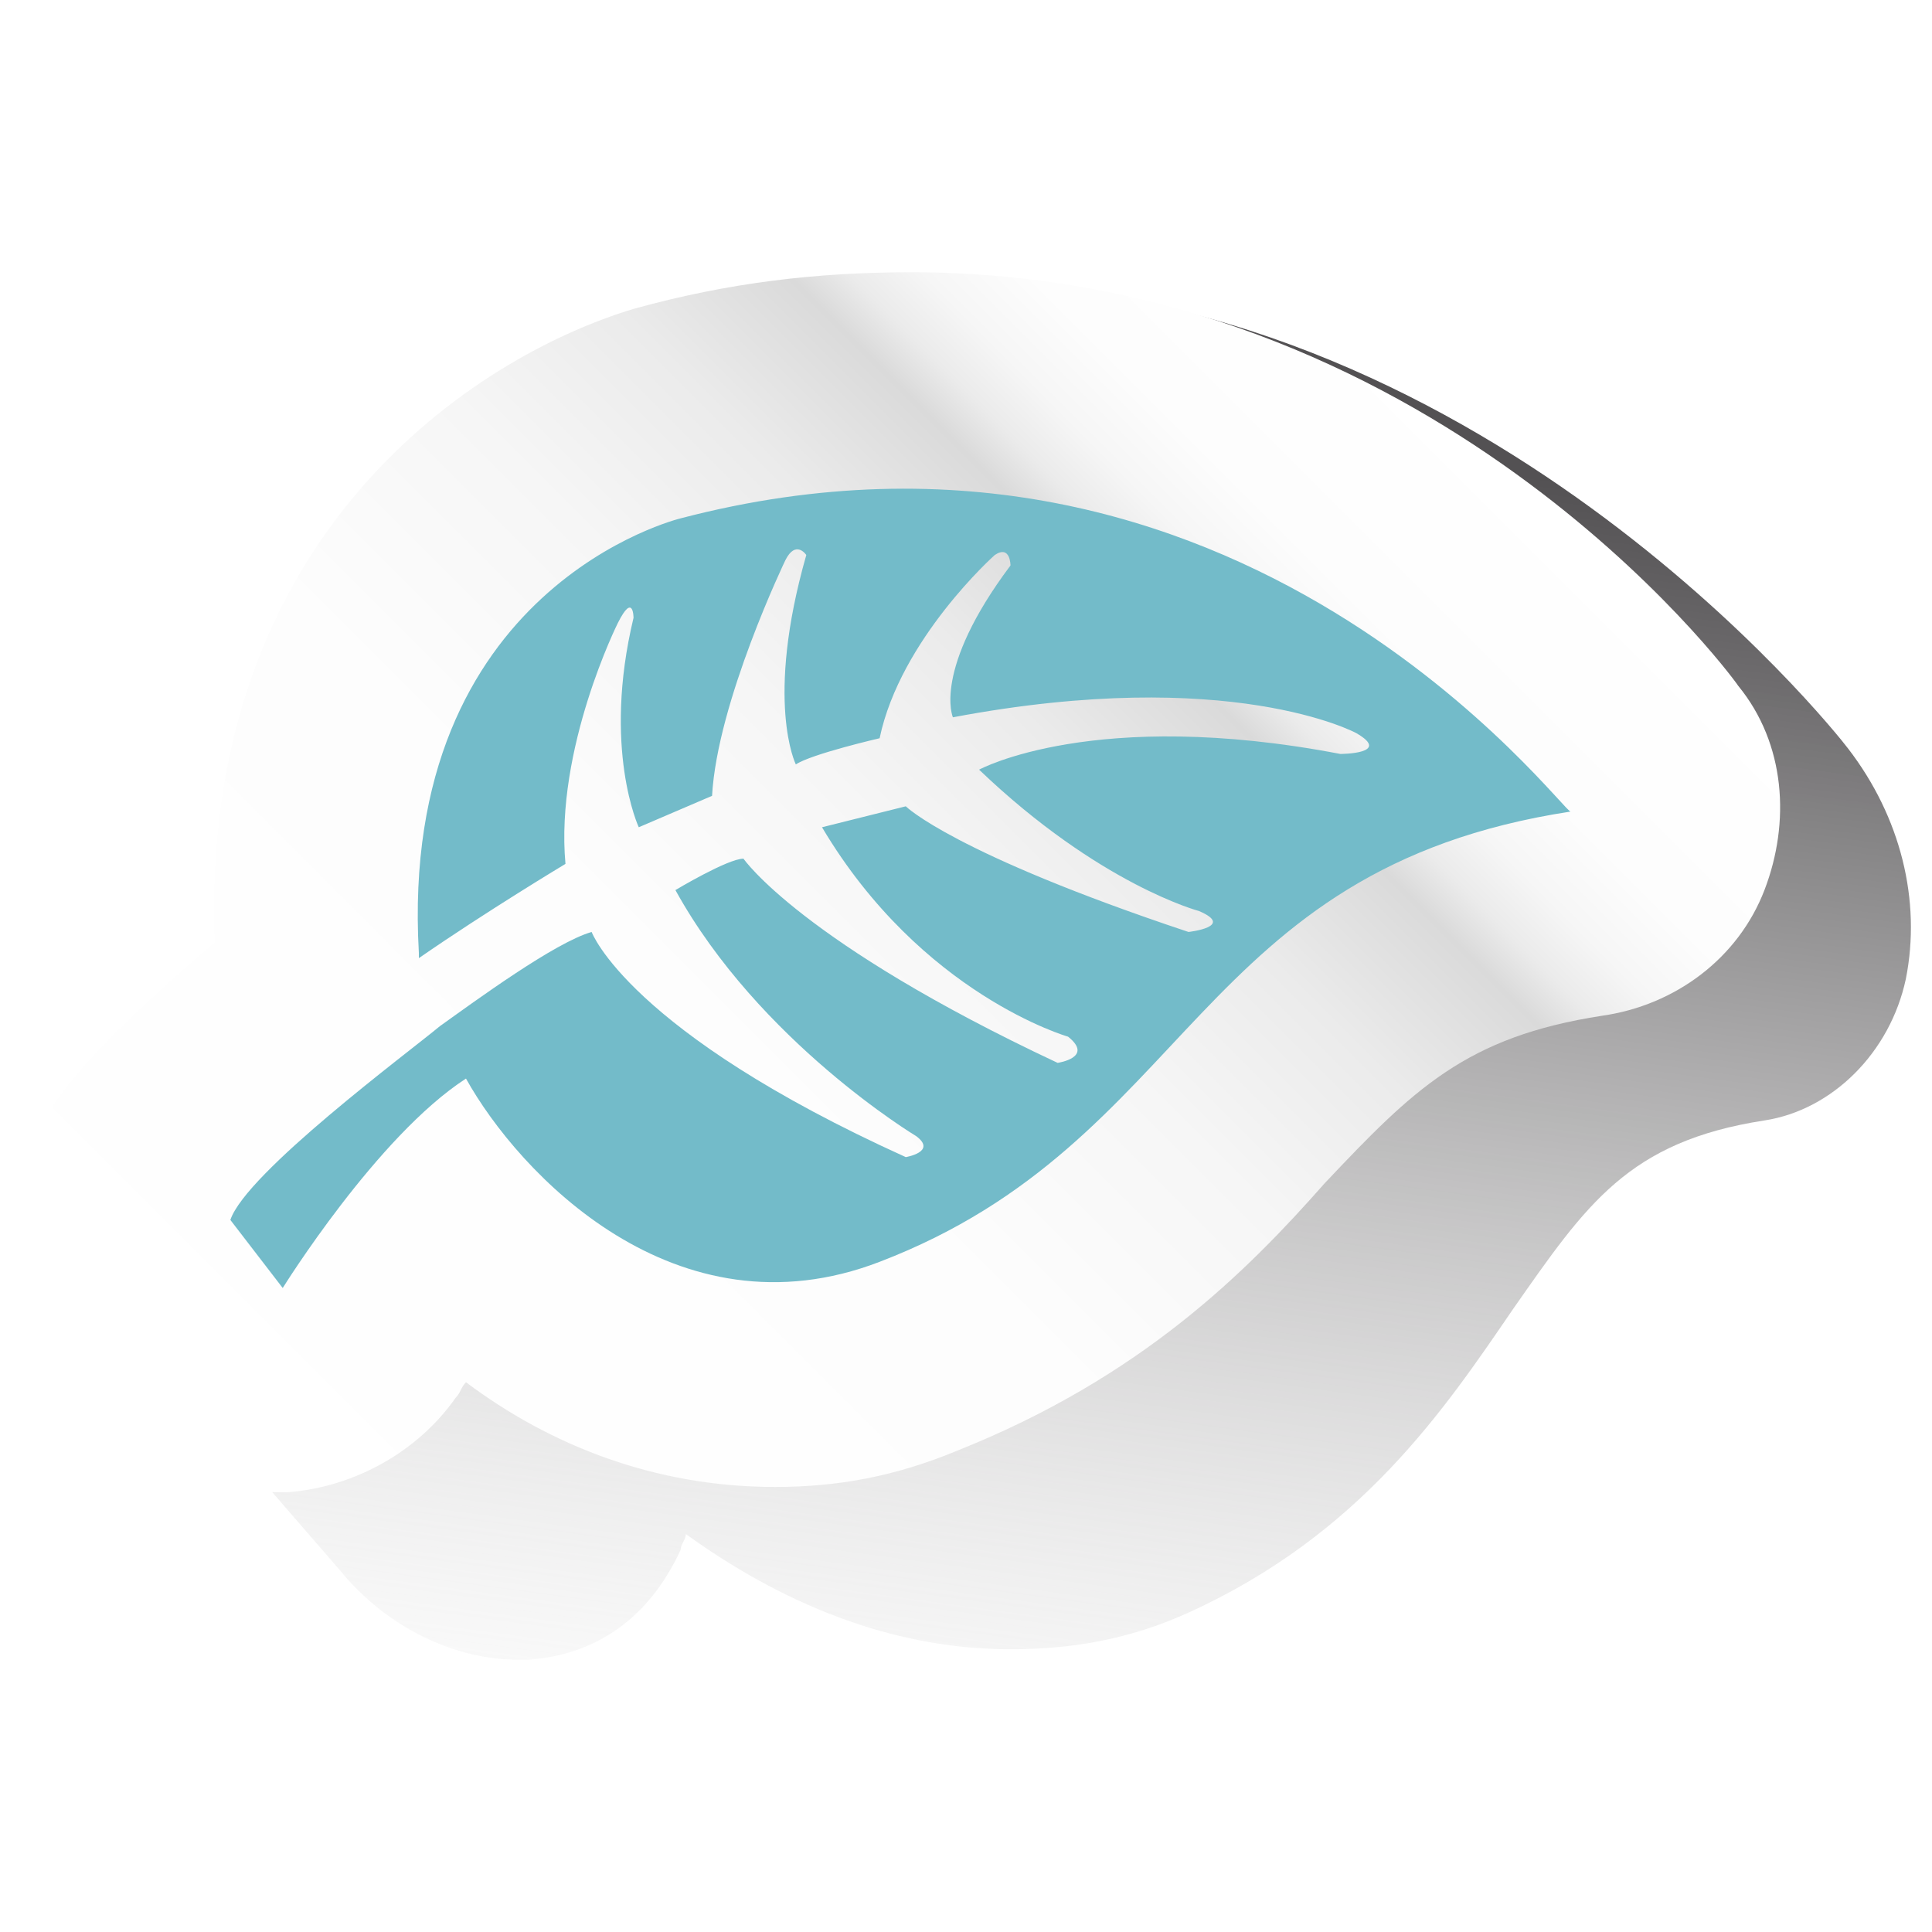 <?xml version="1.0" encoding="utf-8"?>
<!-- Generator: Adobe Illustrator 25.4.1, SVG Export Plug-In . SVG Version: 6.00 Build 0)  -->
<svg version="1.1" id="Calque_1" xmlns="http://www.w3.org/2000/svg" xmlns:xlink="http://www.w3.org/1999/xlink" x="0px" y="0px"
	 viewBox="0 0 36.9 36.9" style="enable-background:new 0 0 36.9 36.9;" xml:space="preserve">
<style type="text/css">
	.st0{filter:url(#Adobe_OpacityMaskFilter);}
	.st1{clip-path:url(#SVGID_00000130629786317000906680000014297265045851537029_);}
	
		.st2{clip-path:url(#SVGID_00000001637430003571394570000017852862923891617924_);fill:url(#SVGID_00000060023065931725060040000012269631333879481754_);}
	.st3{mask:url(#SVGID_1_);fill:url(#SVGID_00000002381608707475295730000004582794864531905673_);}
	.st4{fill:url(#SVGID_00000161630460131136314780000007342573357140734345_);}
	.st5{fill:url(#SVGID_00000032648424490462258740000006916771145795392423_);}
	.st6{fill:#73BBC9;}
</style>
<g>
	<g>
		<g>
			<g>
				<defs>
					<filter id="Adobe_OpacityMaskFilter" filterUnits="userSpaceOnUse" x="4" y="5.4" width="32.5" height="26.3">
						<feColorMatrix  type="matrix" values="1 0 0 0 0  0 1 0 0 0  0 0 1 0 0  0 0 0 1 0"/>
					</filter>
				</defs>
				<mask maskUnits="userSpaceOnUse" x="4" y="5.4" width="32.5" height="26.3" id="SVGID_1_">
					<g class="st0">
						<g>
							<defs>
								<polygon id="SVGID_00000143604879916517148600000012355463796539780773_" points="0.9,2.3 1.9,2.3 0.9,3.3 								"/>
							</defs>
							<defs>
								<polygon id="SVGID_00000174590371397560514520000002376307080465849223_" points="-1.1,0.3 -2.1,0.3 -1.1,-0.7 								"/>
							</defs>
							<clipPath id="SVGID_00000047749734774668748160000003176970465866390164_">
								<use xlink:href="#SVGID_00000143604879916517148600000012355463796539780773_"  style="overflow:visible;"/>
							</clipPath>
							
								<clipPath id="SVGID_00000161630474973913172530000012063612416262005392_" style="clip-path:url(#SVGID_00000047749734774668748160000003176970465866390164_);">
								<use xlink:href="#SVGID_00000174590371397560514520000002376307080465849223_"  style="overflow:visible;"/>
							</clipPath>
							
								<linearGradient id="SVGID_00000065789377781519311550000017370064963316413068_" gradientUnits="userSpaceOnUse" x1="-27.486" y1="32.354" x2="-31.289" y2="4.815" gradientTransform="matrix(1 0 -0.138 -1 52.206 37.89)">
								<stop  offset="8.490570e-02" style="stop-color:#FFFFFF"/>
								<stop  offset="0.163" style="stop-color:#F5F5F5"/>
								<stop  offset="0.297" style="stop-color:#D9D9D9"/>
								<stop  offset="0.471" style="stop-color:#ACACAC"/>
								<stop  offset="0.678" style="stop-color:#6E6E6E"/>
								<stop  offset="0.911" style="stop-color:#202020"/>
								<stop  offset="1" style="stop-color:#000000"/>
							</linearGradient>
							
								<path style="clip-path:url(#SVGID_00000161630474973913172530000012063612416262005392_);fill:url(#SVGID_00000065789377781519311550000017370064963316413068_);" d="
								M6.5,30c0.9,1.1,2.2,1.7,3.4,1.7c0.1,0,0.1,0,0.2,0c1.3-0.1,2.3-0.8,2.9-2.1c0-0.1,0.1-0.2,0.1-0.3c1.8,1.3,3.9,2.2,6.2,2.2
								l0,0c1.2,0,2.3-0.2,3.4-0.7c3.3-1.5,4.9-3.9,6.2-5.8c1.4-2,2.2-3.2,4.8-3.6c1.3-0.2,2.4-1.3,2.7-2.7c0.3-1.5-0.1-3.1-1.1-4.4
								c-0.3-0.4-7.1-8.9-17.1-8.9c-1.8,0-3.5,0.3-5.2,0.8C10.2,7,5.4,10.9,6.9,19.7c-2.3,2.6-2.6,3.6-2.8,4.2
								c-0.4,1.5,0.1,3.3,1.1,4.6L6.5,30z"/>
						</g>
					</g>
				</mask>
				
					<linearGradient id="SVGID_00000059284113205257074500000012515533040703829651_" gradientUnits="userSpaceOnUse" x1="-27.486" y1="32.354" x2="-31.289" y2="4.815" gradientTransform="matrix(1 0 -0.138 -1 52.206 37.89)">
					<stop  offset="8.490570e-02" style="stop-color:#FFFFFF"/>
					<stop  offset="0.163" style="stop-color:#F5F5F5"/>
					<stop  offset="0.297" style="stop-color:#D9D9D9"/>
					<stop  offset="0.471" style="stop-color:#ACACAC"/>
					<stop  offset="0.678" style="stop-color:#6E6E6E"/>
					<stop  offset="0.911" style="stop-color:#202020"/>
					<stop  offset="1" style="stop-color:#000000"/>
				</linearGradient>
				<path style="mask:url(#SVGID_1_);fill:url(#SVGID_00000059284113205257074500000012515533040703829651_);" d="M6.5,30
					c0.9,1.1,2.2,1.7,3.4,1.7c0.1,0,0.1,0,0.2,0c1.3-0.1,2.3-0.8,2.9-2.1c0-0.1,0.1-0.2,0.1-0.3c1.8,1.3,3.9,2.2,6.2,2.2l0,0
					c1.2,0,2.3-0.2,3.4-0.7c3.3-1.5,4.9-3.9,6.2-5.8c1.4-2,2.2-3.2,4.8-3.6c1.3-0.2,2.4-1.3,2.7-2.7c0.3-1.5-0.1-3.1-1.1-4.4
					c-0.3-0.4-7.1-8.9-17.1-8.9c-1.8,0-3.5,0.3-5.2,0.8C10.2,7,5.4,10.9,6.9,19.7c-2.3,2.6-2.6,3.6-2.8,4.2
					c-0.4,1.5,0.1,3.3,1.1,4.6L6.5,30z"/>
			</g>
		</g>
		
			<linearGradient id="SVGID_00000097492897600820403550000007107919507292543666_" gradientUnits="userSpaceOnUse" x1="-27.486" y1="32.354" x2="-31.289" y2="4.815" gradientTransform="matrix(1 0 -0.138 -1 52.206 37.89)">
			<stop  offset="8.490570e-02" style="stop-color:#535153"/>
			<stop  offset="0.208" style="stop-color:#5D5B5D;stop-opacity:0.893"/>
			<stop  offset="0.418" style="stop-color:#787778;stop-opacity:0.708"/>
			<stop  offset="0.692" style="stop-color:#A4A3A4;stop-opacity:0.47"/>
			<stop  offset="1" style="stop-color:#DEDEDE;stop-opacity:0.2"/>
		</linearGradient>
		<path style="fill:url(#SVGID_00000097492897600820403550000007107919507292543666_);" d="M6.5,30c0.9,1.1,2.2,1.7,3.4,1.7
			c0.1,0,0.1,0,0.2,0c1.3-0.1,2.3-0.8,2.9-2.1c0-0.1,0.1-0.2,0.1-0.3c1.8,1.3,3.9,2.2,6.2,2.2l0,0c1.2,0,2.3-0.2,3.4-0.7
			c3.3-1.5,4.9-3.9,6.2-5.8c1.4-2,2.2-3.2,4.8-3.6c1.3-0.2,2.4-1.3,2.7-2.7c0.3-1.5-0.1-3.1-1.1-4.4c-0.3-0.4-7.1-8.9-17.1-8.9
			c-1.8,0-3.5,0.3-5.2,0.8C10.2,7,5.4,10.9,6.9,19.7c-2.3,2.6-2.6,3.6-2.8,4.2c-0.4,1.5,0.1,3.3,1.1,4.6L6.5,30z"/>
	</g>
	<g>
		
			<linearGradient id="SVGID_00000175292273039482240710000005201755614929088700_" gradientUnits="userSpaceOnUse" x1="4.407" y1="8.562" x2="26.932" y2="31.087" gradientTransform="matrix(1 0 0 -1 0 37.89)">
			<stop  offset="0" style="stop-color:#FFFFFF"/>
			<stop  offset="0.424" style="stop-color:#FDFDFD"/>
			<stop  offset="0.576" style="stop-color:#F6F6F6"/>
			<stop  offset="0.684" style="stop-color:#EBEBEB"/>
			<stop  offset="0.771" style="stop-color:#DADADA"/>
			<stop  offset="0.797" style="stop-color:#EBEBEB"/>
			<stop  offset="0.829" style="stop-color:#F6F6F6"/>
			<stop  offset="0.874" style="stop-color:#FDFDFD"/>
			<stop  offset="1" style="stop-color:#FFFFFF"/>
		</linearGradient>
		<path style="fill:url(#SVGID_00000175292273039482240710000005201755614929088700_);" d="M2.2,27c0.8,1,1.9,1.5,3.1,1.5
			c0.1,0,0.1,0,0.2,0c1.3-0.1,2.5-0.8,3.2-1.8c0.1-0.1,0.1-0.2,0.2-0.3c1.6,1.2,3.6,2,5.9,2l0,0c1.2,0,2.3-0.2,3.5-0.7
			c3.5-1.4,5.5-3.4,7-5.1c1.7-1.8,2.7-2.8,5.3-3.2c1.4-0.2,2.6-1.1,3.1-2.4s0.4-2.8-0.5-3.9c-0.2-0.3-5.9-7.9-15.8-7.9
			c-1.8,0-3.5,0.2-5.3,0.7c-3,0.9-8.3,4.3-8,12.1c-2.7,2.3-3.2,3.2-3.4,3.7c-0.6,1.3-0.4,2.9,0.5,4L2.2,27z"/>
	</g>
	<path class="st6" d="M13,9.9c0,0-5.4,1.3-5,8.3v0.1c1.3-0.9,2.8-1.8,2.8-1.8c-0.2-2.2,1-4.6,1-4.6c0.3-0.6,0.3-0.1,0.3-0.1
		c-0.6,2.5,0.1,4,0.1,4c0.7-0.3,1.4-0.6,1.4-0.6c0.1-1.8,1.4-4.5,1.4-4.5c0.2-0.4,0.4-0.1,0.4-0.1c-0.8,2.8-0.2,4-0.2,4
		c0.3-0.2,1.6-0.5,1.6-0.5c0.4-1.9,2.2-3.5,2.2-3.5c0.3-0.2,0.3,0.2,0.3,0.2c-1.5,2-1.1,2.9-1.1,2.9c5.3-1,7.7,0.3,7.7,0.3
		c0.7,0.4-0.3,0.4-0.3,0.4c-4.7-0.9-6.9,0.3-6.9,0.3c2.3,2.2,4.2,2.7,4.2,2.7c0.7,0.3-0.2,0.4-0.2,0.4c-4.5-1.5-5.4-2.4-5.4-2.4
		c-0.4,0.1-1.6,0.4-1.6,0.4c1.9,3.2,4.7,4,4.7,4c0.5,0.4-0.2,0.5-0.2,0.5c-4.9-2.3-6-3.9-6-3.9c-0.3,0-1.3,0.6-1.3,0.6
		c1.6,2.9,4.6,4.7,4.6,4.7c0.4,0.3-0.2,0.4-0.2,0.4c-5.3-2.4-6-4.3-6-4.3c-0.7,0.2-2.2,1.3-2.9,1.8l0,0l0,0c-0.6,0.5-3.7,2.8-4,3.7
		l1,1.3c0,0,1.8-2.9,3.5-4c1,1.8,4,5,7.9,3.5c6-2.3,6-7.5,13.2-8.6C29.9,15.6,23.7,7.1,13,9.9z"/>
</g>
</svg>
